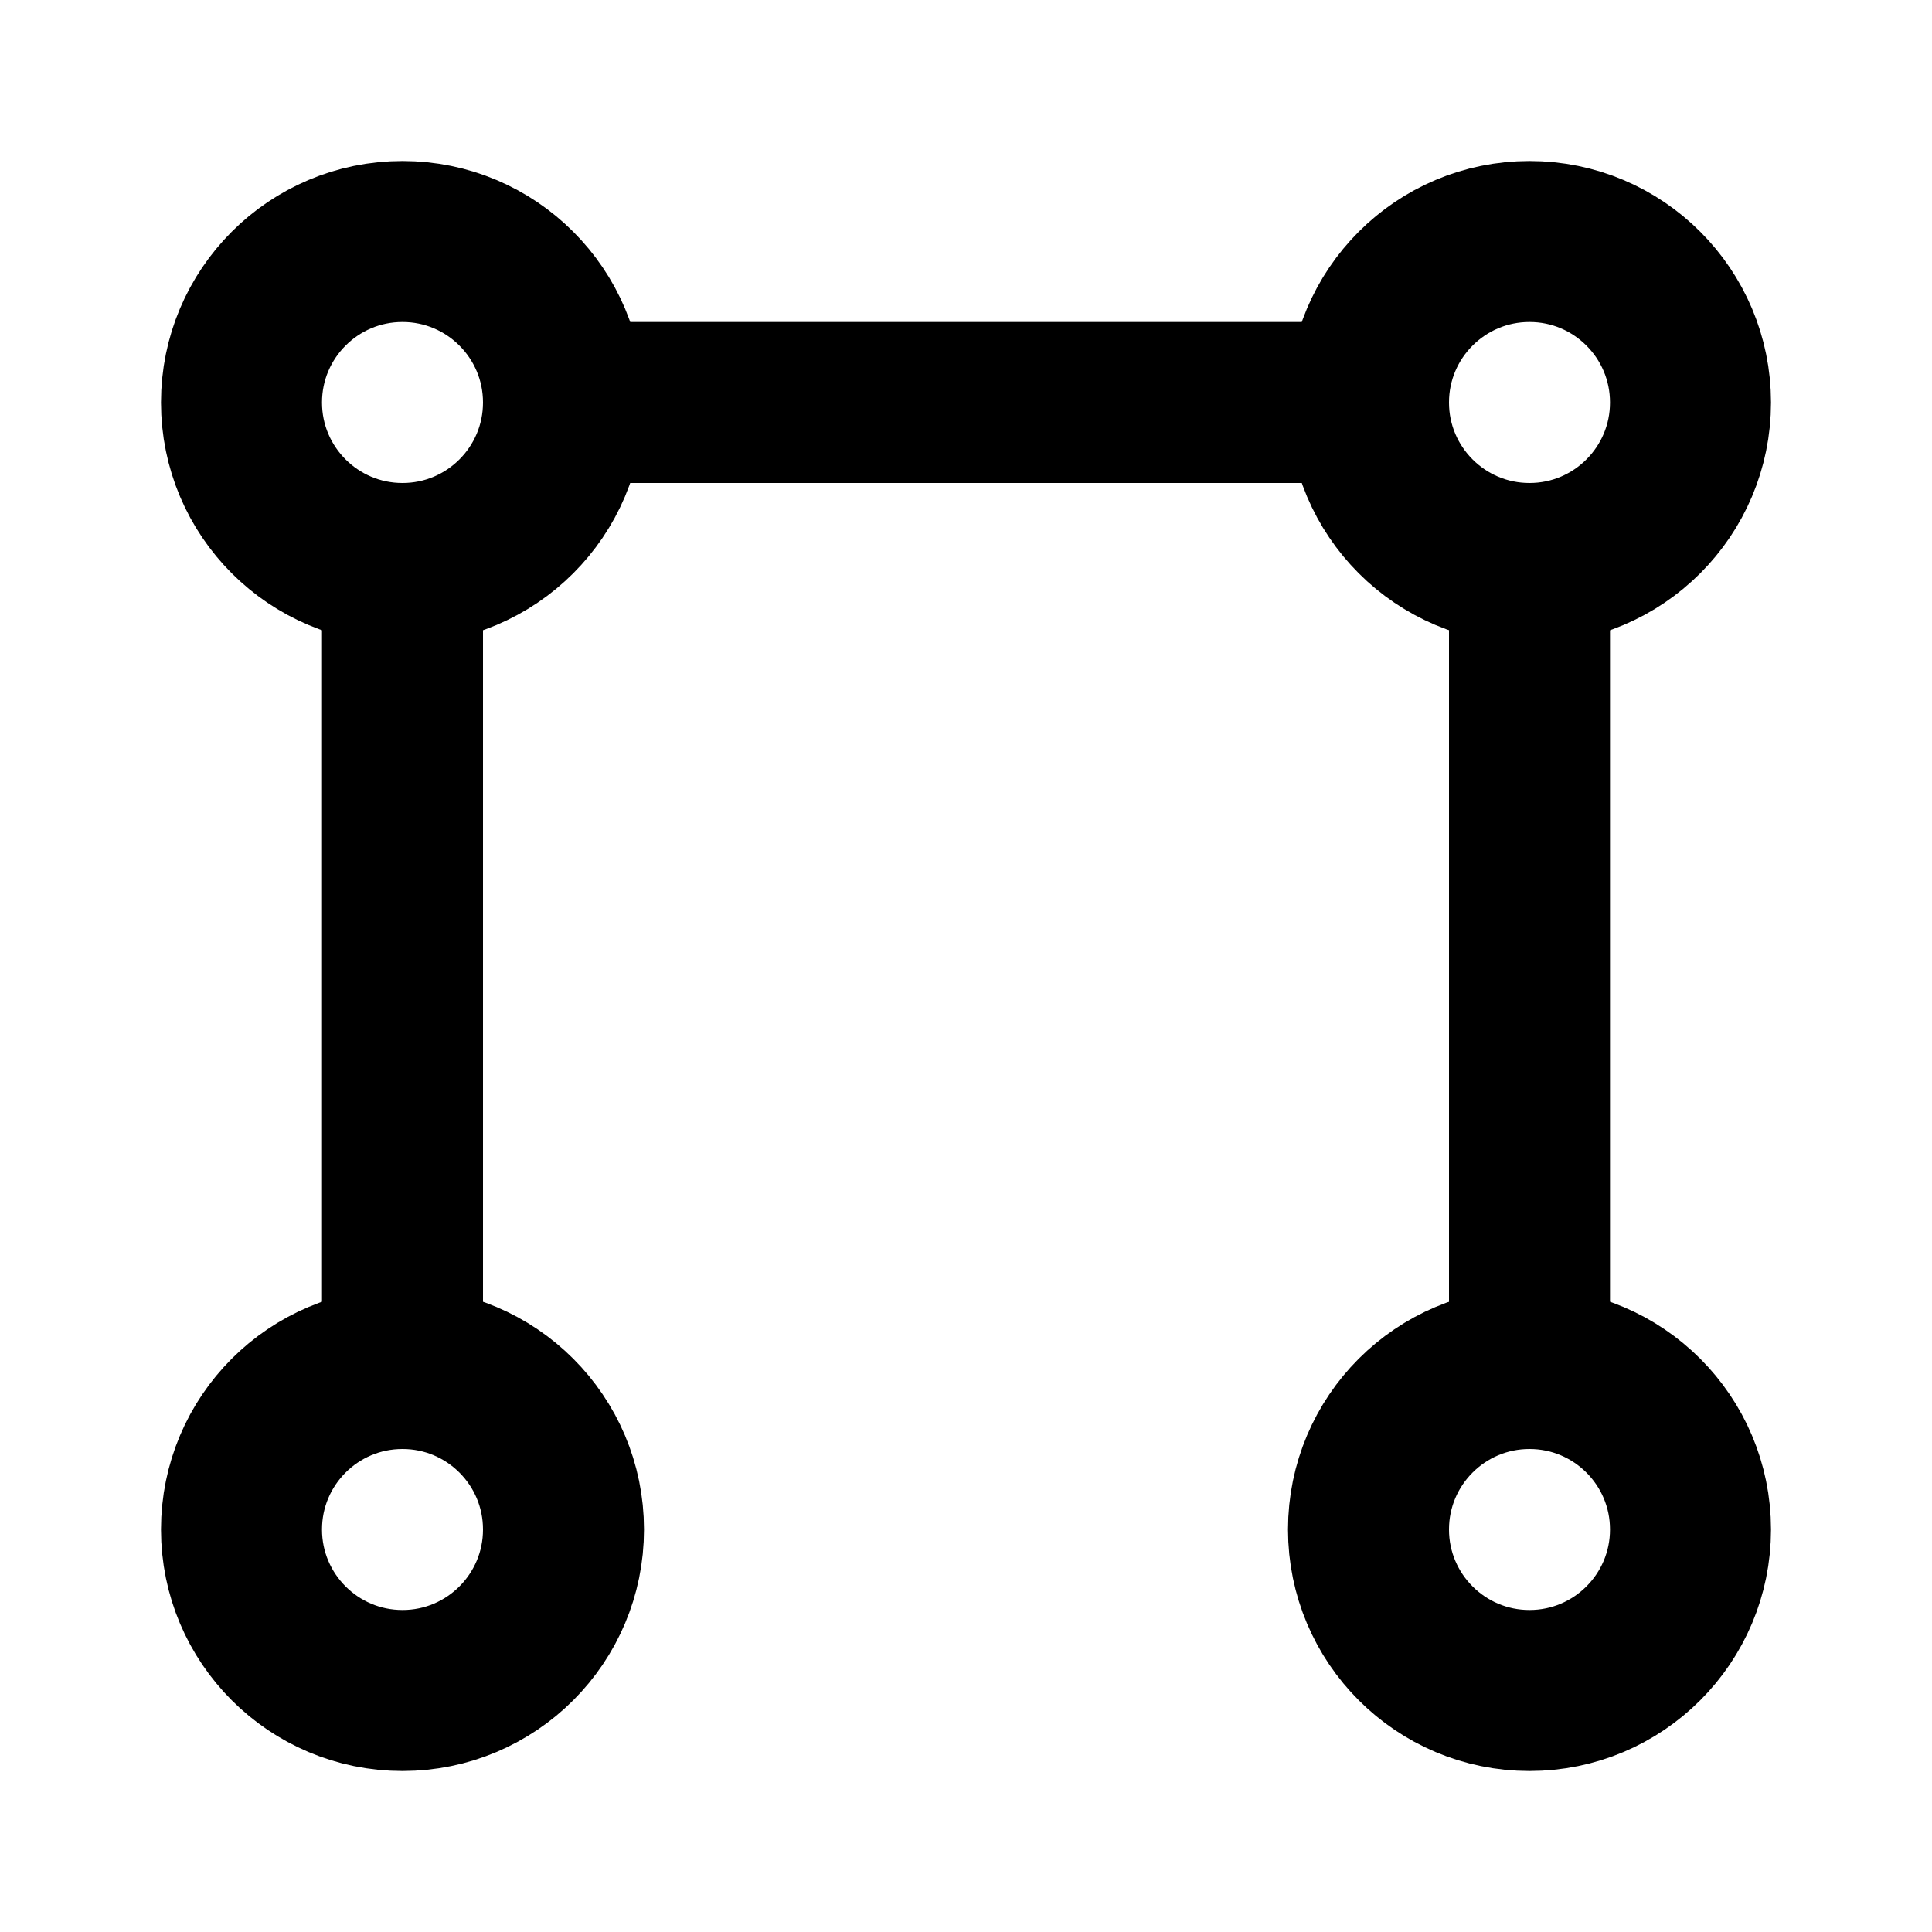 <svg xmlns="http://www.w3.org/2000/svg" class="icon icon-tabler icon-tabler-shape-3" viewBox="0 0 24 24" stroke-width="2" stroke="currentColor" fill="none" stroke-linecap="round" stroke-linejoin="round" height="1em" width="1em">
  <path stroke="none" d="M0 0h24v24H0z" fill="none"/>
  <circle cx="5" cy="5" r="2"/>
  <circle cx="19" cy="19" r="2"/>
  <circle cx="19" cy="5" r="2"/>
  <circle cx="5" cy="19" r="2"/>
  <path d="M7 5h10m-12 2v10m14 -10v10"/>
</svg>
